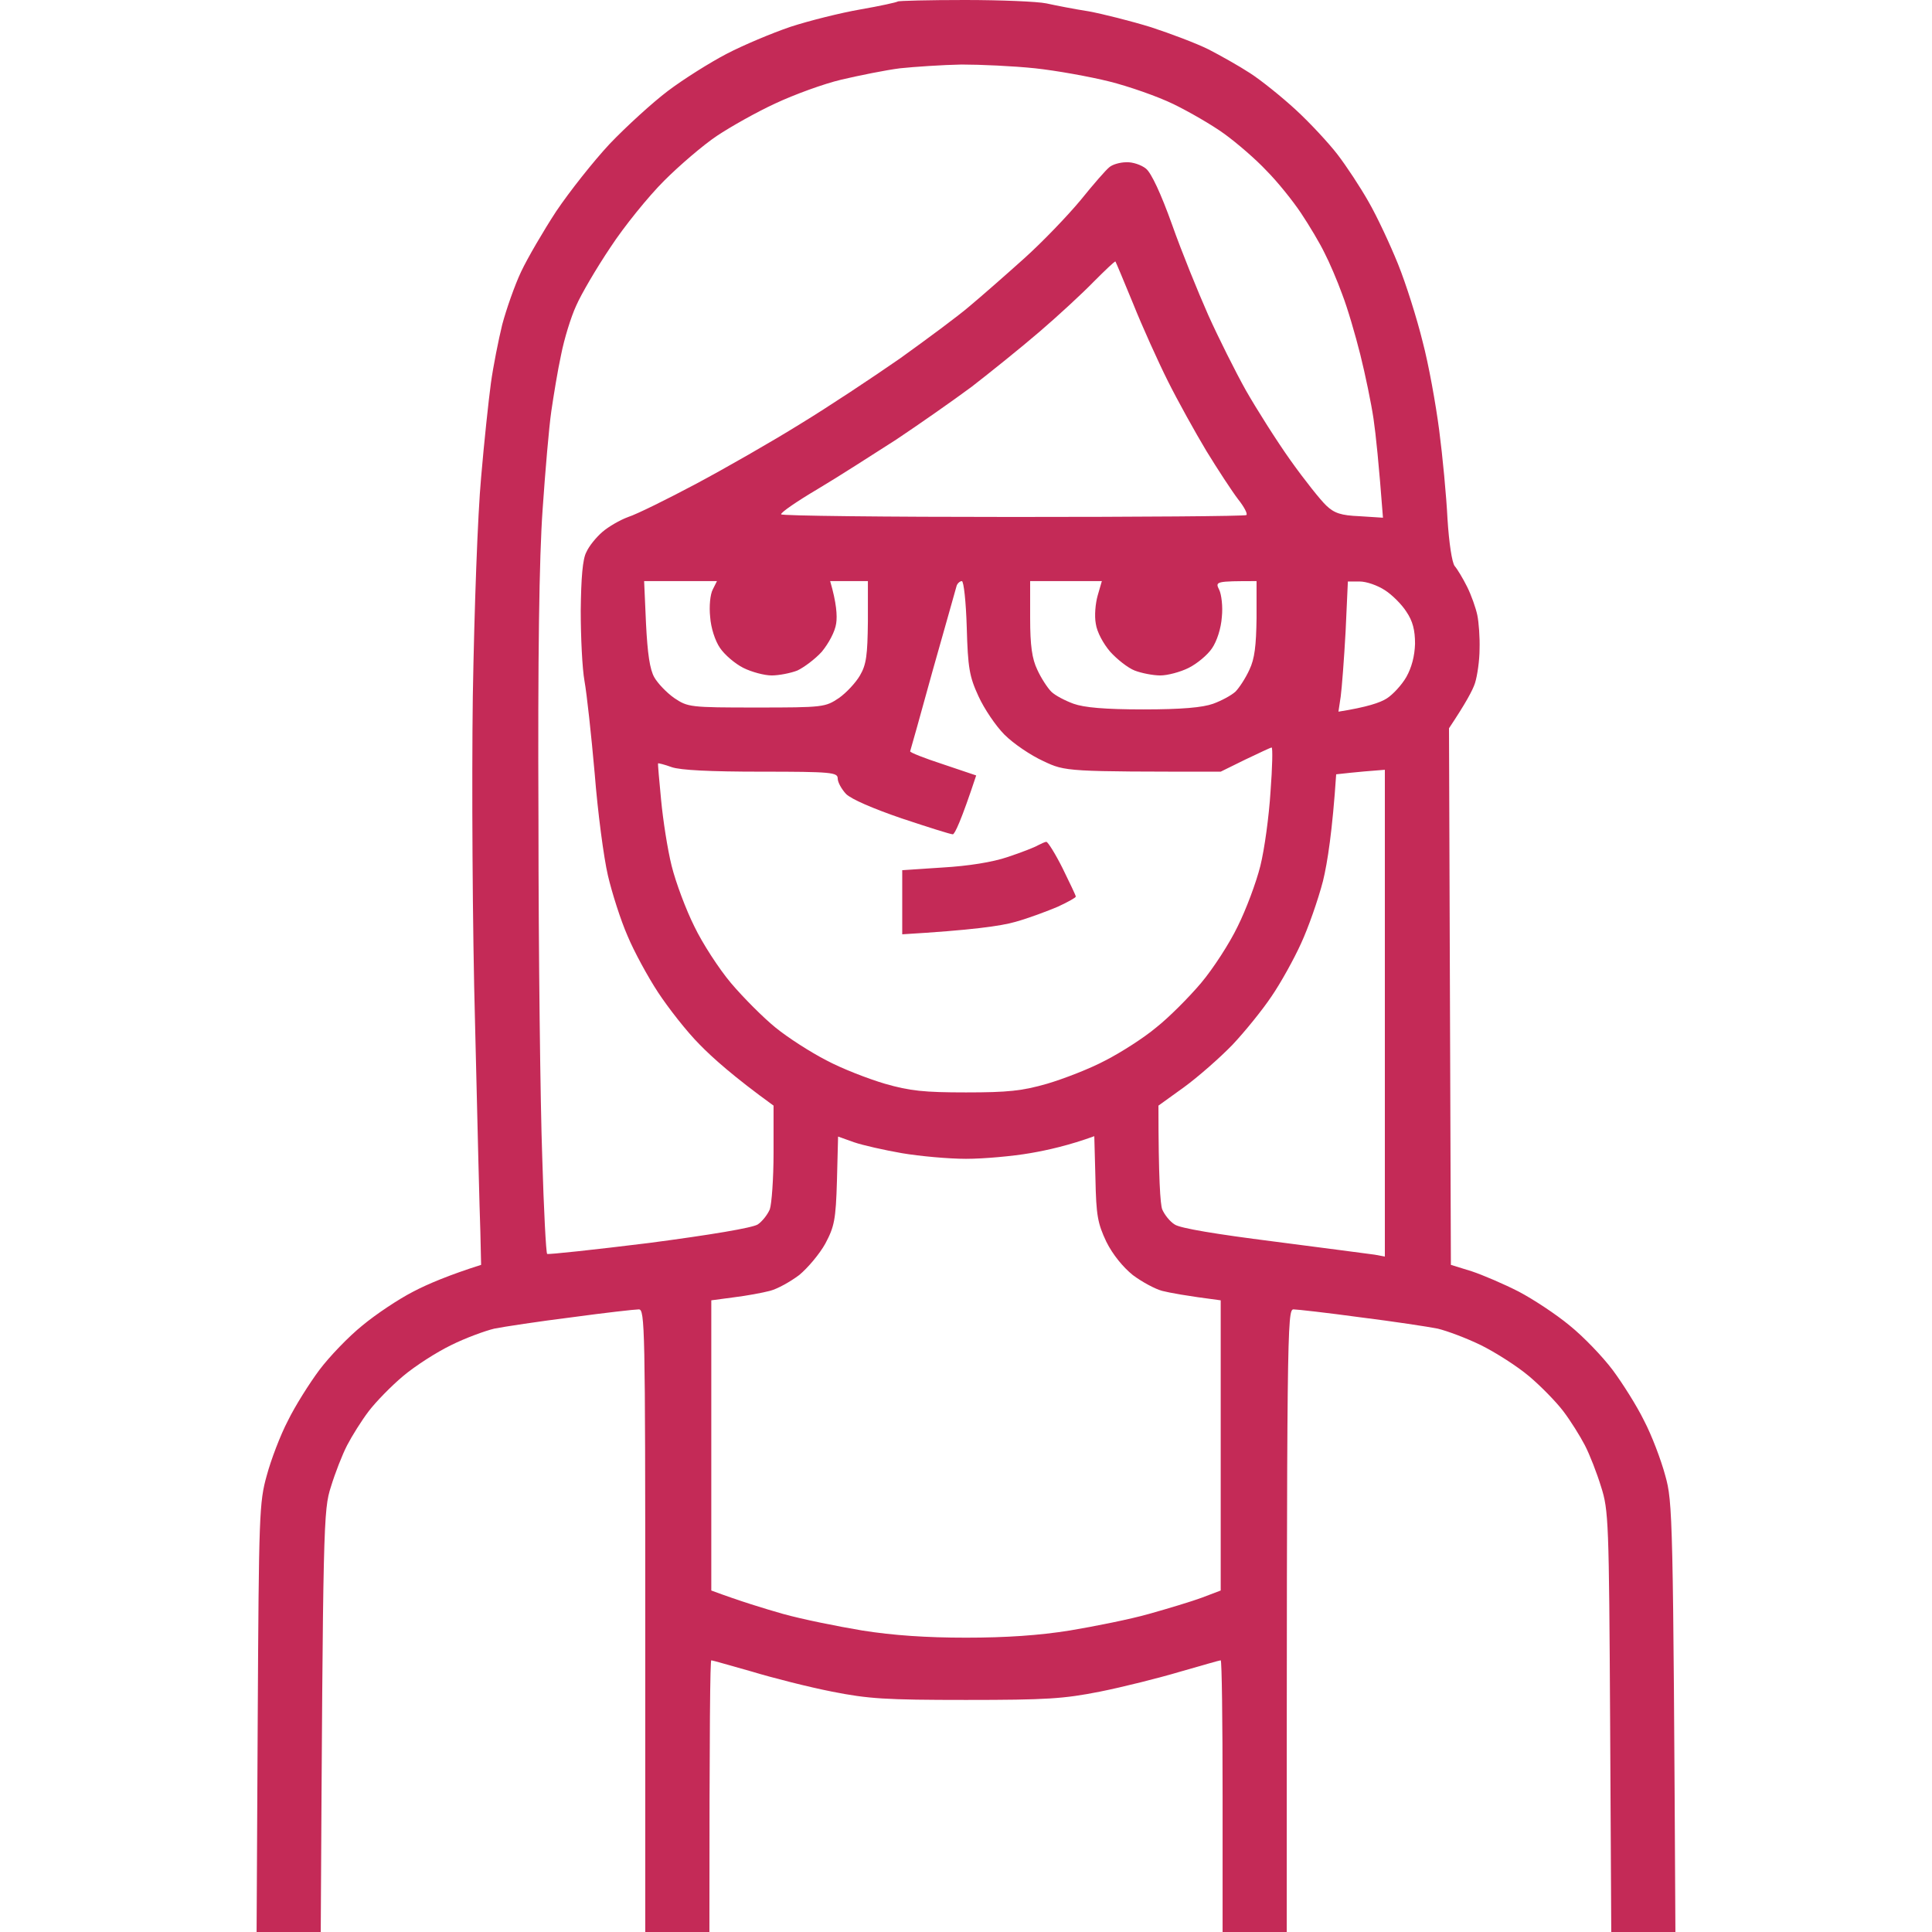 <svg width="512" height="512" viewBox="0 0 512 512" fill="none" xmlns="http://www.w3.org/2000/svg">
<g clip-path="url(#clip0_164_26)">
<path fill-rule="evenodd" clip-rule="evenodd" d="M255.7 0C265.2 0 274.9 0.4 277.3 0.9C279.6 1.4 284.6 2.4 288.5 3C292.3 3.7 299.8 5.6 305 7.2C310.2 8.9 317.1 11.5 320.3 13.1C323.4 14.7 328.4 17.5 331.3 19.4C334.1 21.2 339.6 25.6 343.4 29.1C347.2 32.6 352.2 38 354.5 41C356.8 44 360.5 49.6 362.7 53.5C364.9 57.3 368.4 64.8 370.5 70C372.6 75.2 375.5 84.4 377 90.5C378.6 96.5 380.5 107.1 381.4 114C382.3 120.9 383.3 131.4 383.6 137.5C384 143.9 384.8 149.1 385.5 150C386.2 150.8 387.7 153.3 388.8 155.5C389.9 157.7 391.1 161.1 391.5 163C391.9 164.9 392.2 169 392.1 172C392.1 175 391.5 179.1 390.9 181C390.3 182.9 388.4 186.4 384 193L384.5 335.2L390 336.9C393 337.9 398.6 340.3 402.5 342.3C406.3 344.3 412.4 348.3 416 351.3C419.6 354.2 424.7 359.5 427.4 363.1C430 366.6 433.8 372.6 435.7 376.5C437.7 380.3 440.2 386.9 441.3 391C443.3 398.1 443.4 401.3 444 512H427L426.7 456.3C426.4 403.3 426.3 400.2 424.3 394C423.2 390.4 421.3 385.5 420 383C418.7 380.5 416.2 376.5 414.3 374C412.4 371.5 408.3 367.3 405.2 364.7C402 362 396.3 358.4 392.5 356.5C388.6 354.6 383.5 352.7 381 352.1C378.5 351.6 369.3 350.2 360.5 349.1C351.7 347.9 343.7 347 342.8 347C341.1 347 341 351.6 341 512H324V476C324 456.2 323.8 440 323.5 440C323.2 440 318.4 441.4 312.8 443C307.1 444.7 297.5 447.1 291.5 448.3C281.9 450.2 277.4 450.5 256 450.5C234.6 450.5 230.1 450.2 220.5 448.3C214.4 447.1 204.9 444.7 199.3 443C193.6 441.4 188.8 440 188.5 440C188.2 440 188 456.2 188 512H171V429.5C171 351.6 170.9 347 169.3 347C168.3 347 160.3 347.9 151.5 349.1C142.7 350.2 133.5 351.6 131 352.1C128.5 352.7 123.3 354.6 119.5 356.5C115.6 358.4 110 362 106.8 364.7C103.7 367.3 99.6 371.5 97.7 374C95.8 376.5 93.3 380.5 92 383C90.7 385.5 88.8 390.4 87.7 394C85.7 400.2 85.6 403.3 85 512H68L68.3 455.3C68.6 401.3 68.7 398.1 70.7 391C71.8 386.9 74.3 380.3 76.3 376.5C78.2 372.6 82 366.6 84.6 363.1C87.3 359.5 92.4 354.2 96 351.3C99.6 348.3 105.6 344.3 109.5 342.3C113.3 340.3 119 337.9 127.5 335.2L127.3 326.4C127.1 321.5 126.5 296.8 125.9 271.5C125.2 246.2 125 207.1 125.3 184.5C125.7 161 126.6 136.3 127.5 126.5C128.3 117.1 129.5 105.9 130.1 101.5C130.7 97.1 132.1 90.1 133.1 86C134.2 81.9 136.4 75.6 138.1 72C139.8 68.4 144 61.2 147.4 56C150.9 50.8 157.3 42.7 161.6 38.1C166 33.5 172.9 27.2 177 24.1C181.1 21 188.1 16.6 192.5 14.3C196.9 12 204.5 8.8 209.5 7.1C214.4 5.5 222.8 3.4 228 2.5C233.2 1.6 237.7 0.6 237.9 0.4C238.1 0.2 246.1 0 255.7 0ZM223 21.1C218.3 22.2 210.4 25.1 205.5 27.4C200.5 29.7 193.6 33.6 190 36C186.4 38.4 180.1 43.8 176 47.9C171.8 52.1 165.4 60 161.8 65.5C158.1 71 154 78 152.7 81C151.3 84 149.5 89.9 148.7 94C147.8 98.1 146.7 104.9 146.1 109C145.5 113.1 144.5 124.8 143.8 135C142.9 147.6 142.5 173.9 142.7 217.5C142.7 252.7 143.2 292.8 143.7 306.7C144.1 320.5 144.7 332 145 332.3C145.3 332.5 157.4 331.2 172 329.4C188.7 327.2 199.3 325.4 200.8 324.5C202 323.7 203.4 321.9 204 320.5C204.5 319.1 205 312.4 205 305.5V293C194.5 285.4 188.8 280.3 185.4 276.8C182 273.4 177.1 267.1 174.4 263C171.7 258.9 168 252.1 166.3 248C164.5 243.9 162.2 236.7 161.1 232C160 227.3 158.4 215.2 157.6 205C156.7 194.8 155.5 183.8 154.9 180.5C154.3 177.2 153.9 168.8 153.9 161.8C154 153.1 154.4 148.1 155.4 146.3C156.1 144.7 158 142.4 159.6 141C161.2 139.6 164.3 137.8 166.5 137C168.7 136.3 176.8 132.3 184.5 128.2C192.2 124.1 204.6 117 212 112.4C219.4 107.9 231.3 100 238.5 95C245.6 89.9 254 83.7 257 81.1C260 78.6 266.5 72.9 271.4 68.5C276.3 64.1 283 57.1 286.4 53C289.7 48.9 293.1 45 294 44.3C294.8 43.6 296.8 43 298.5 43C300.1 42.9 302.5 43.7 303.7 44.7C305.1 45.8 307.7 51.4 310.6 59.5C313.1 66.6 317.5 77.4 320.2 83.5C322.9 89.5 327.4 98.5 330.2 103.5C333 108.4 338.3 116.8 342 122C345.7 127.2 350 132.6 351.5 134C353.6 136 355.4 136.6 360.3 136.8L366.5 137.2C365.4 122.7 364.6 115.1 364 111C363.4 106.9 361.8 99.2 360.5 94C359.2 88.8 357.1 81.6 355.7 78C354.4 74.4 352.3 69.5 351 67C349.8 64.5 347 59.8 344.8 56.5C342.6 53.2 338.5 48.1 335.6 45.2C332.8 42.2 327.8 37.9 324.5 35.5C321.2 33.1 315.1 29.6 311 27.6C306.9 25.6 299.2 22.9 294 21.6C288.8 20.3 279.9 18.7 274.3 18.1C268.6 17.5 259.8 17.1 254.8 17.1C249.7 17.2 242.3 17.7 238.5 18.1C234.6 18.6 227.7 20 223 21.1ZM275.5 87.9C270.5 92.2 262.4 98.7 257.5 102.5C252.5 106.2 243.5 112.5 237.5 116.5C231.4 120.4 222.1 126.4 216.7 129.6C211.3 132.8 206.9 135.8 207 136.3C207 136.7 234.6 137 268.3 137C302 137 329.9 136.8 330.3 136.5C330.7 136.2 329.7 134.3 328.1 132.3C326.5 130.2 322.7 124.4 319.7 119.5C316.7 114.5 312.1 106.2 309.5 101C306.9 95.8 302.7 86.5 300.3 80.5C297.8 74.4 295.7 69.4 295.6 69.3C295.4 69.2 292.9 71.6 289.9 74.6C286.9 77.7 280.4 83.7 275.5 87.9ZM171.2 165.3C171.6 173.2 172.2 177.4 173.4 179.5C174.3 181.1 176.7 183.6 178.7 185C182.3 187.4 182.8 187.5 200.5 187.5C218.2 187.5 218.7 187.4 222.3 185C224.3 183.6 226.8 180.9 227.9 179C229.6 176.1 229.9 173.6 230 164.7V154H220C221.7 159.8 221.9 163.2 221.6 165.2C221.3 167.4 219.6 170.5 217.8 172.7C216 174.7 213 176.9 211.3 177.7C209.5 178.4 206.4 179 204.5 179C202.6 179 199.2 178.1 197 177C194.8 175.9 192 173.5 190.8 171.7C189.5 169.8 188.4 166.4 188.2 163.5C187.9 160.7 188.2 157.5 188.9 156.2L190 154H170.7L171.2 165.3ZM247.2 177.6C244 189.2 241.3 198.9 241.2 199.1C241.1 199.4 244.9 200.9 249.8 202.5L258.7 205.5C254.7 217.6 253 221.1 252.5 221.1C251.9 221.1 245.9 219.2 239 216.9C231.4 214.3 225.6 211.8 224.2 210.4C223 209.1 222 207.3 222 206.3C222 204.7 220.4 204.5 201.7 204.5C188.1 204.5 180.3 204.1 178 203.3C176.1 202.6 174.4 202.2 174.4 202.3C174.3 202.4 174.7 206.8 175.2 212C175.7 217.3 176.9 225.1 178 229.5C179.1 233.9 181.8 241.1 184 245.5C186.1 249.9 190.5 256.7 193.7 260.5C197 264.4 202.3 269.7 205.5 272.3C208.8 275 214.9 278.9 219 281C223.1 283.2 230.1 285.9 234.5 287.2C241.1 289.1 244.9 289.5 256 289.5C267.1 289.5 270.9 289.1 277.5 287.2C281.9 285.9 288.9 283.2 293 281C297.1 278.9 303.2 275 306.4 272.3C309.7 269.7 315 264.4 318.3 260.5C321.5 256.7 325.9 249.9 328 245.5C330.2 241.1 332.9 233.9 334 229.5C335.1 225.1 336.3 216.3 336.7 209.8C337.2 203.3 337.3 198.1 337 198.1C336.7 198.1 333.6 199.6 330 201.3L323.5 204.5C282.6 204.5 282.4 204.5 276.5 201.7C273.2 200.2 268.6 197.1 266.2 194.7C263.9 192.4 260.8 187.8 259.3 184.5C256.9 179.3 256.5 177 256.2 166.3C256 159.5 255.4 154 254.9 154C254.4 154 253.7 154.6 253.5 155.3C253.3 156 250.5 166 247.2 177.6ZM273 163.8C273 171.1 273.5 174.6 274.9 177.5C275.9 179.7 277.6 182.3 278.6 183.3C279.6 184.3 282.3 185.7 284.5 186.5C287.3 187.5 292.7 188 303 188C313.2 188 318.7 187.5 321.5 186.5C323.7 185.7 326.3 184.3 327.4 183.3C328.4 182.3 330.1 179.7 331.1 177.5C332.5 174.6 332.9 171.1 333 163.8V154C322.1 154 322 154.1 323.1 156.3C323.7 157.5 324.1 160.8 323.8 163.5C323.6 166.5 322.5 169.9 321.2 171.8C320 173.6 317.2 175.9 315 177C312.8 178.1 309.4 179 307.5 179C305.6 179 302.5 178.4 300.7 177.7C298.9 177 296 174.7 294.2 172.7C292.4 170.6 290.7 167.5 290.4 165.3C290 163.2 290.3 159.9 290.9 157.8L292 154H273V163.8ZM356.6 167.3C356.2 174.6 355.6 182.4 355.3 184.6L354.7 188.6C362.3 187.4 365.8 186.2 367.5 185.1C369.1 184.1 371.5 181.5 372.7 179.4C374.1 176.9 374.9 173.9 375 170.6C375 167 374.4 164.6 372.7 162.1C371.5 160.2 368.9 157.6 367 156.4C365 155.1 362.1 154.1 360.3 154.1H357.2L356.6 167.3ZM354.1 205.2C353.1 220.2 351.8 228.6 350.6 233.5C349.3 238.5 346.7 245.9 344.8 250C342.9 254.2 339.4 260.5 337 264C334.6 267.6 329.9 273.4 326.6 276.9C323.2 280.4 317.5 285.4 313.8 288.1L307 293C307 312.4 307.5 319.2 308 320.5C308.6 321.9 310 323.7 311.3 324.5C312.7 325.5 322.5 327.1 337.5 329C350.7 330.7 362.8 332.3 364.3 332.5L367 333V204C362.8 204.3 359.8 204.6 357.8 204.8L354.1 205.2ZM221.8 312.9C221.5 323.3 221.1 325.1 218.7 329.6C217.2 332.3 214.1 336 211.8 337.9C209.4 339.7 206 341.6 204 342.1C202.1 342.6 197.8 343.4 194.5 343.8L188.5 344.6V421.5C196.3 424.4 202.6 426.3 207.5 427.7C212.5 429.1 221.9 431 228.5 432.1C236.7 433.4 245.5 434 256 434C266.6 434 275.4 433.4 283.5 432.1C290.1 431 299.6 429.1 304.5 427.7C309.5 426.3 315.8 424.4 318.5 423.4L323.5 421.5V344.6C314.2 343.4 310 342.6 308 342.1C306.1 341.6 302.6 339.7 300.2 337.9C297.6 335.8 294.9 332.5 293.2 329.1C290.9 324.2 290.5 322.2 290.3 312.3L290 301.1C283.4 303.5 277.7 304.8 273 305.6C268.4 306.4 260.7 307.1 256 307.1C251.4 307.1 243.7 306.4 239 305.6C234.4 304.8 228.6 303.5 226.3 302.7L222.1 301.2L221.8 312.9ZM277.3 223.1C277.7 223.1 279.7 226.3 281.6 230.1C283.5 234 285.1 237.3 285.1 237.6C285.1 237.9 282.9 239.1 280.3 240.3C277.7 241.4 272.7 243.3 269.1 244.3C265.3 245.4 257.6 246.5 239.1 247.6V230.6L249.8 229.9C256.6 229.5 263 228.5 267.1 227.1C270.7 225.9 274.3 224.5 275.1 224C275.9 223.6 276.9 223.1 277.3 223.1Z" fill="#C42A57"/>
</g>
<defs>
<clipPath id="clip0_164_26">
<rect width="376" height="512" fill="white" transform="translate(68)"/>
</clipPath>
</defs>
</svg>
